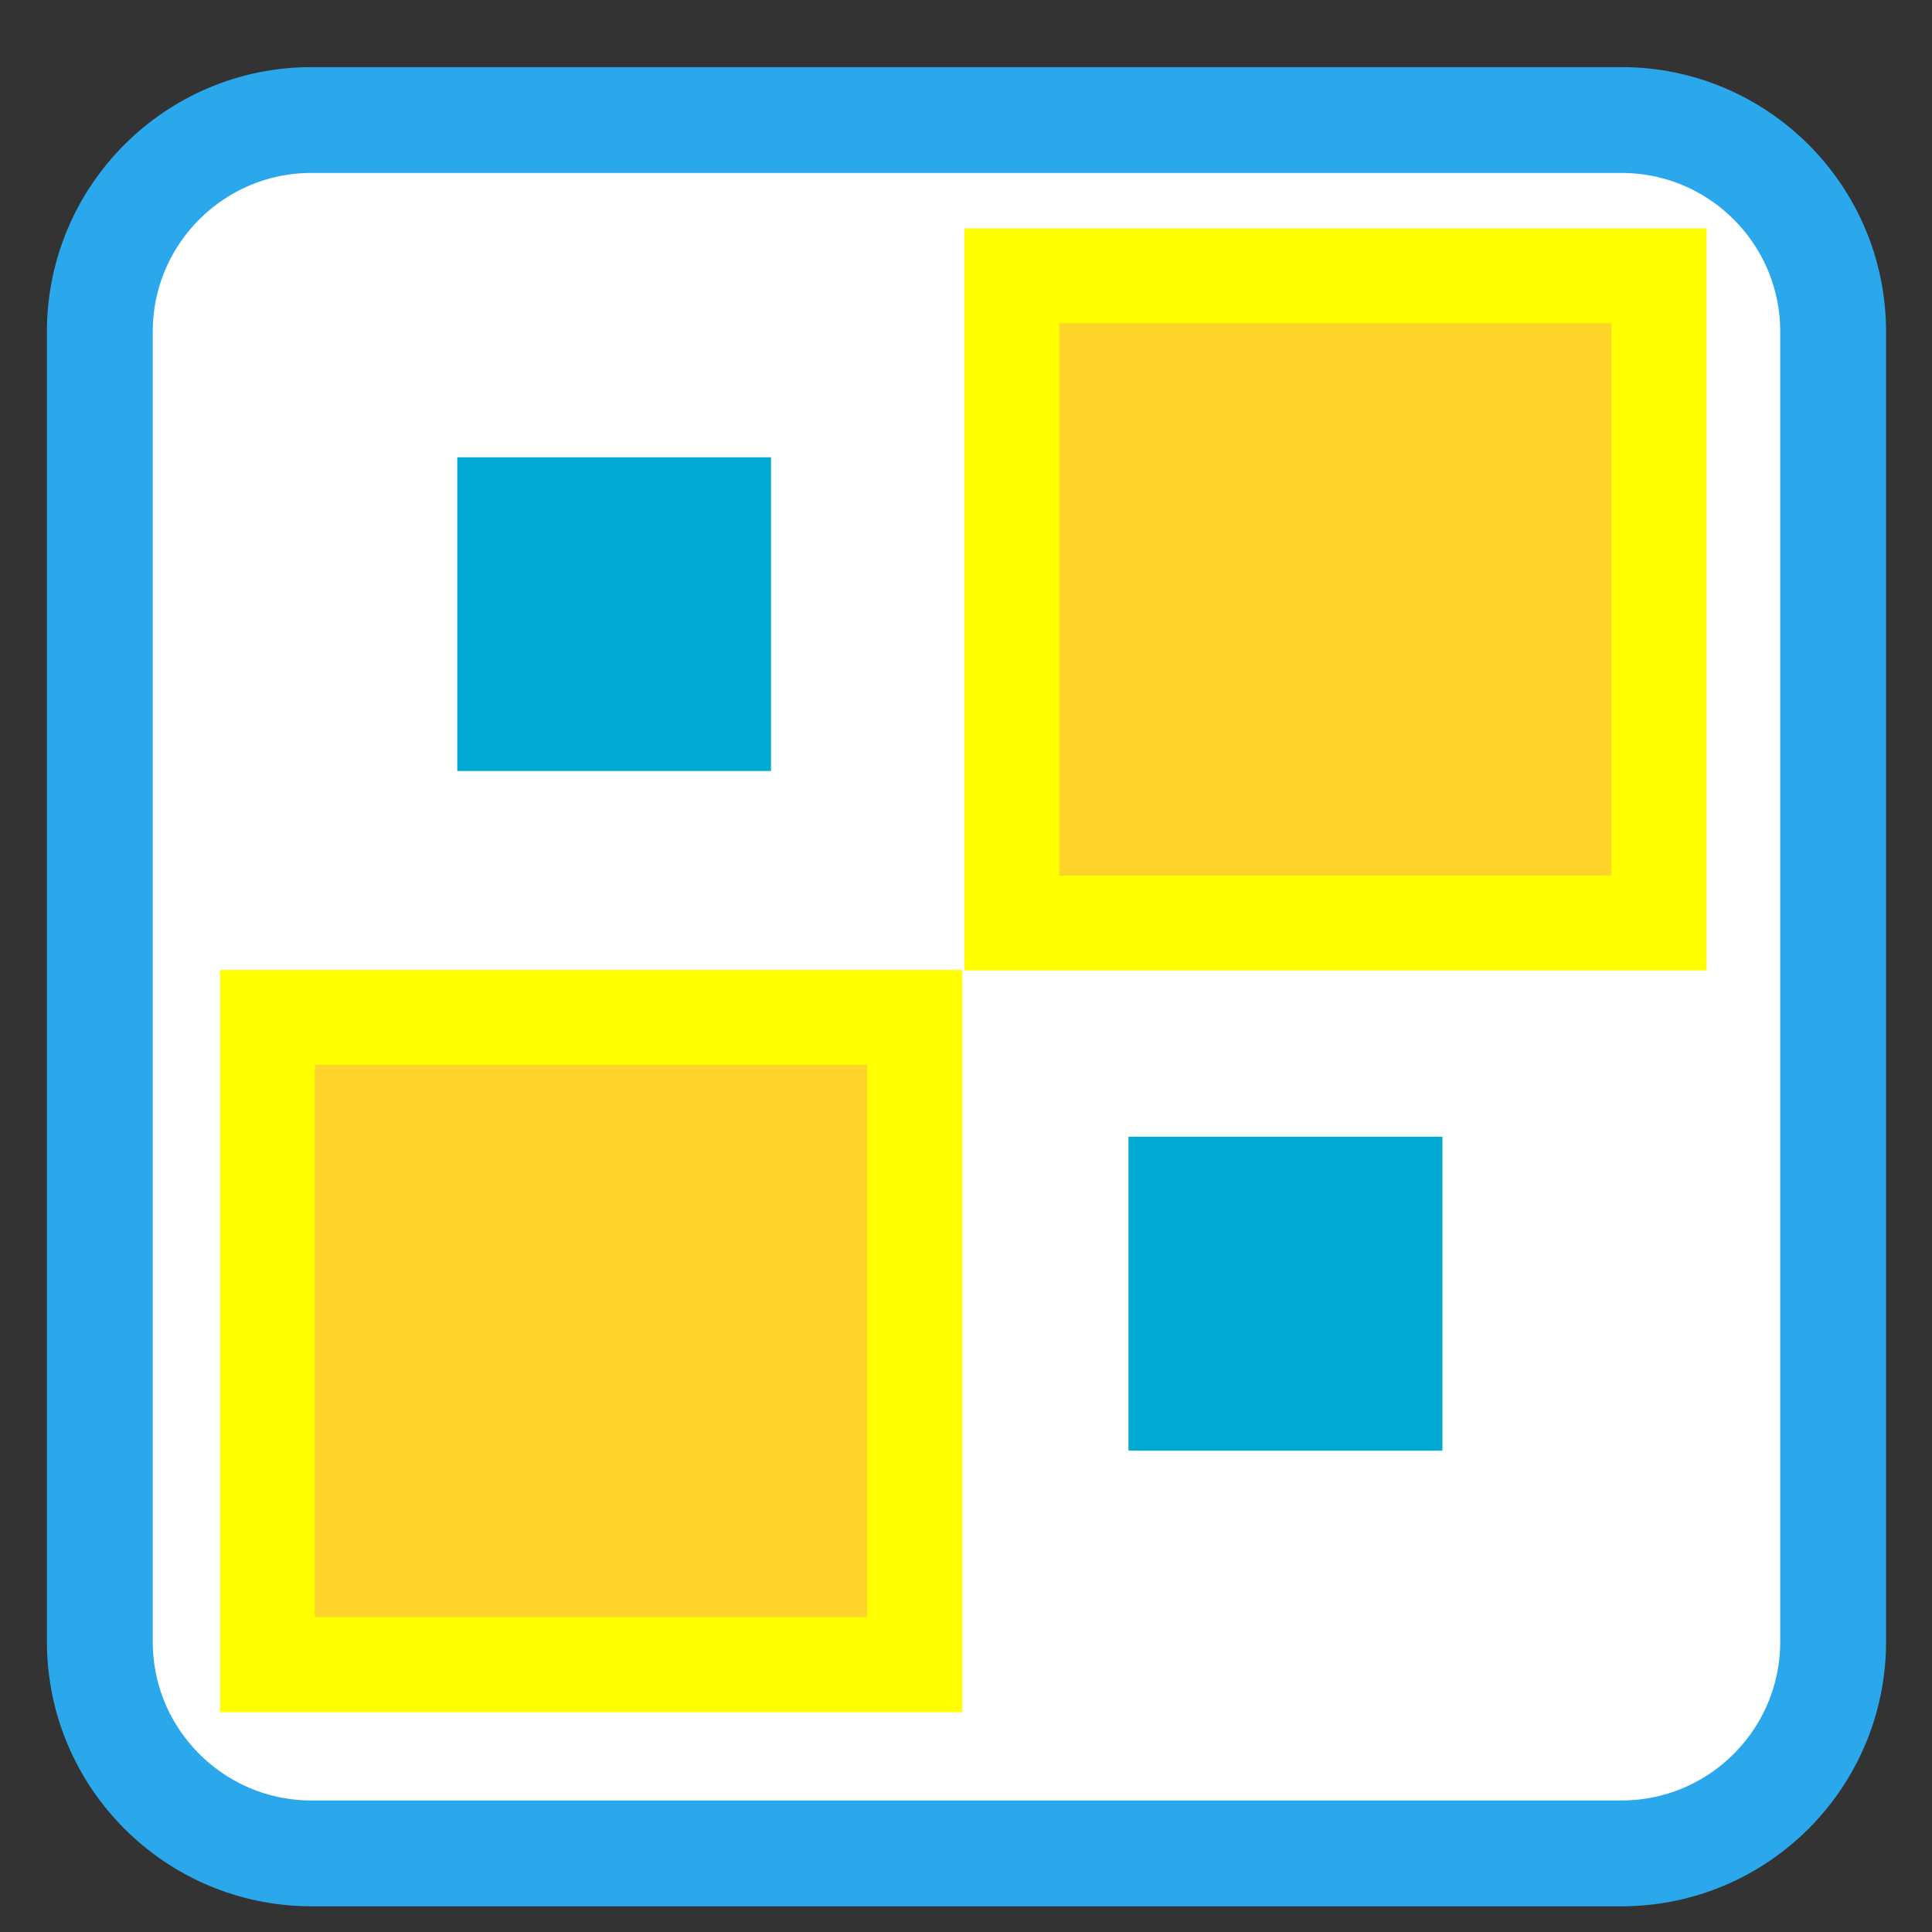 
<svg xmlns="http://www.w3.org/2000/svg" xmlns:xlink="http://www.w3.org/1999/xlink" width="32px" height="32px" viewBox="0 0 32 32" version="1.1">
<rect x="0" y="0" width="32" height="32" fill="#333333" stroke="none"/>
<g id="surface1">
<path style="fill-rule:nonzero;fill:rgb(100%,100%,100%);fill-opacity:1;stroke-width:2.628;stroke-linecap:butt;stroke-linejoin:miter;stroke:rgb(16.863%,65.882%,92.157%);stroke-opacity:1;stroke-miterlimit:4;" d="M 7.734 1006.841 L 40.266 1006.841 C 43.166 1006.841 45.521 1009.196 45.521 1012.097 L 45.521 1044.628 C 45.521 1047.528 43.166 1049.884 40.266 1049.884 L 7.734 1049.884 C 4.834 1049.884 2.479 1047.528 2.479 1044.628 L 2.479 1012.097 C 2.479 1009.196 4.834 1006.841 7.734 1006.841 Z M 7.734 1006.841 " transform="matrix(0.667,0,0,0.667,0,-669.575)"/>
<path style=" stroke:none;fill-rule:nonzero;fill:rgb(100%,100%,0%);fill-opacity:1;" d="M 3.645 16.066 L 15.938 16.066 L 15.938 28.359 L 3.645 28.359 Z M 3.645 16.066 "/>
<path style=" stroke:none;fill-rule:nonzero;fill:rgb(0%,66.667%,83.137%);fill-opacity:1;" d="M 7.574 7.574 L 12.77 7.574 L 12.77 12.77 L 7.574 12.77 Z M 7.574 7.574 "/>
<path style=" stroke:none;fill-rule:nonzero;fill:rgb(100%,83.137%,16.471%);fill-opacity:1;" d="M 5.215 17.637 L 14.363 17.637 L 14.363 26.785 L 5.215 26.785 Z M 5.215 17.637 "/>
<path style=" stroke:none;fill-rule:nonzero;fill:rgb(0%,66.667%,83.137%);fill-opacity:1;" d="M 18.691 18.828 L 23.891 18.828 L 23.891 24.027 L 18.691 24.027 Z M 18.691 18.828 "/>
<path style=" stroke:none;fill-rule:nonzero;fill:rgb(100%,100%,0%);fill-opacity:1;" d="M 15.973 3.781 L 28.266 3.781 L 28.266 16.074 L 15.973 16.074 Z M 15.973 3.781 "/>
<path style=" stroke:none;fill-rule:nonzero;fill:rgb(100%,83.137%,16.471%);fill-opacity:1;" d="M 17.543 5.355 L 26.691 5.355 L 26.691 14.504 L 17.543 14.504 Z M 17.543 5.355 "/>
</g>
</svg>
